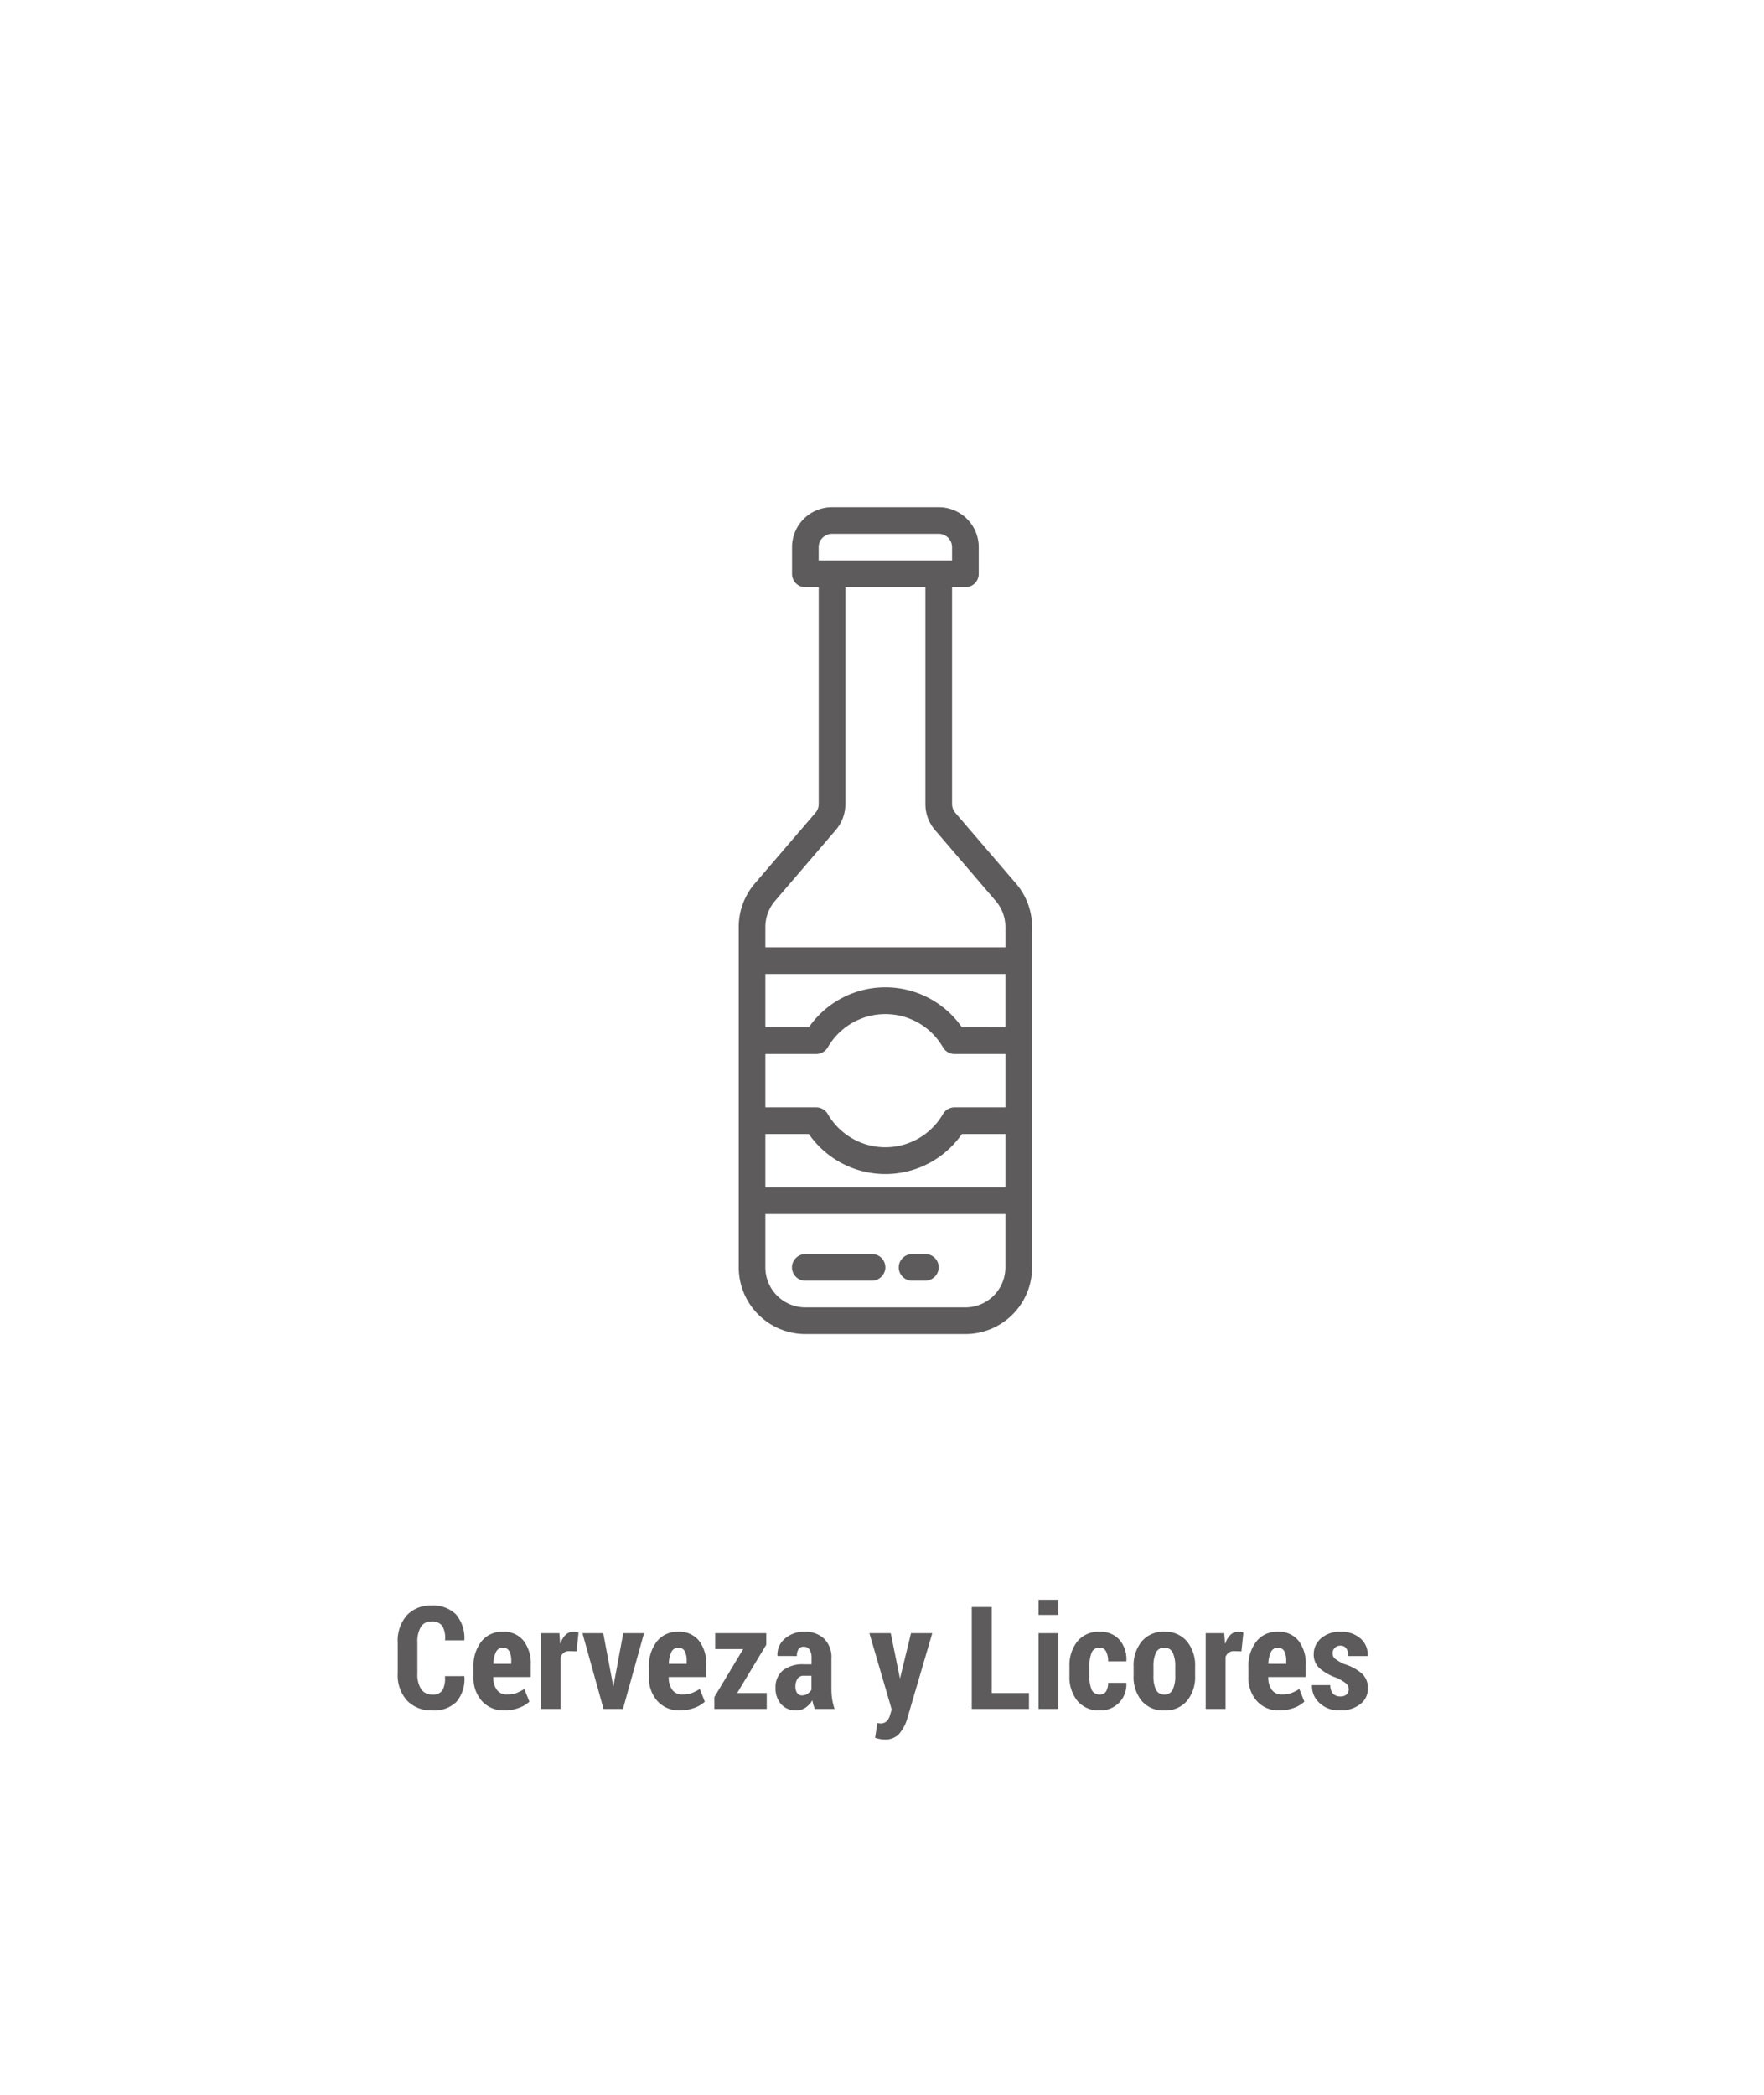<svg xmlns="http://www.w3.org/2000/svg" xmlns:xlink="http://www.w3.org/1999/xlink" width="160" height="190" viewBox="0 0 160 190"><defs><clipPath id="b"><rect width="160" height="190"/></clipPath></defs><g id="a" clip-path="url(#b)"><path d="M14,0H114a14,14,0,0,1,14,14V141a14,14,0,0,1-14,14H14A14,14,0,0,1,0,141V14A14,14,0,0,1,14,0Z" transform="translate(16 18)" fill="none" opacity="0.93"/><path d="M-37.9-2.977l.019.038a3.177,3.177,0,0,1-.724,2.3,2.857,2.857,0,0,1-2.171.774,3.054,3.054,0,0,1-2.292-.879,3.422,3.422,0,0,1-.857-2.491V-6A3.508,3.508,0,0,1-43.1-8.49a2.893,2.893,0,0,1,2.219-.885,2.937,2.937,0,0,1,2.225.787,3.334,3.334,0,0,1,.778,2.33l-.019.038h-1.739a2.157,2.157,0,0,0-.248-1.312,1.14,1.14,0,0,0-1-.4,1.059,1.059,0,0,0-.933.477,2.589,2.589,0,0,0-.324,1.442v2.777a2.483,2.483,0,0,0,.346,1.455,1.172,1.172,0,0,0,1.012.477,1.023,1.023,0,0,0,.911-.378,2.256,2.256,0,0,0,.225-1.292Zm3.669,3.11A2.623,2.623,0,0,1-36.29-.717a3.1,3.1,0,0,1-.762-2.146v-.965a3.545,3.545,0,0,1,.708-2.279A2.365,2.365,0,0,1-34.385-7a2.276,2.276,0,0,1,1.866.806,3.366,3.366,0,0,1,.66,2.2v1.1h-3.4v.025a1.9,1.9,0,0,0,.308,1.117,1.061,1.061,0,0,0,.93.438,2.482,2.482,0,0,0,.825-.114,4.341,4.341,0,0,0,.755-.381l.457,1.149a2.723,2.723,0,0,1-.949.565A3.694,3.694,0,0,1-34.233.133Zm-.152-5.687a.67.67,0,0,0-.635.4,2.564,2.564,0,0,0-.229,1.065h1.619v-.255a1.831,1.831,0,0,0-.178-.889A.612.612,0,0,0-34.385-5.554Zm6.678.33-.679-.019a.769.769,0,0,0-.473.14.887.887,0,0,0-.289.394V0h-1.8V-6.868h1.682l.07.92.032.013a1.873,1.873,0,0,1,.46-.778A.965.965,0,0,1-28.019-7a1.6,1.6,0,0,1,.257.022,1.746,1.746,0,0,1,.238.054Zm3.231,2.634.083.521h.038l.089-.521.793-4.278h1.885L-23.493,0h-1.765l-1.911-6.868h1.885ZM-18.319.133a2.623,2.623,0,0,1-2.057-.851,3.1,3.1,0,0,1-.762-2.146v-.965a3.545,3.545,0,0,1,.708-2.279A2.365,2.365,0,0,1-18.472-7a2.276,2.276,0,0,1,1.866.806,3.366,3.366,0,0,1,.66,2.2v1.1h-3.4v.025a1.9,1.9,0,0,0,.308,1.117,1.061,1.061,0,0,0,.93.438,2.482,2.482,0,0,0,.825-.114,4.341,4.341,0,0,0,.755-.381l.457,1.149a2.723,2.723,0,0,1-.949.565A3.694,3.694,0,0,1-18.319.133Zm-.152-5.687a.67.67,0,0,0-.635.4,2.564,2.564,0,0,0-.229,1.065h1.619v-.255a1.831,1.831,0,0,0-.178-.889A.612.612,0,0,0-18.472-5.554Zm5.332,4.113h2.685V0h-4.754V-1.073l2.615-4.354h-2.539V-6.868H-10.5v1.047ZM-6.087,0a3.082,3.082,0,0,1-.136-.375,3.057,3.057,0,0,1-.092-.413,2.147,2.147,0,0,1-.619.67,1.46,1.46,0,0,1-.847.251A1.756,1.756,0,0,1-9.144-.425a2.124,2.124,0,0,1-.511-1.492A1.955,1.955,0,0,1-9-3.485a2.9,2.9,0,0,1,1.933-.559h.679V-4.6a1.381,1.381,0,0,0-.181-.771.61.61,0,0,0-.543-.27.523.523,0,0,0-.457.216,1.085,1.085,0,0,0-.152.628l-1.746-.006-.019-.038a1.883,1.883,0,0,1,.663-1.523A2.626,2.626,0,0,1-7-7a2.451,2.451,0,0,1,1.742.625,2.317,2.317,0,0,1,.67,1.781v2.78a6.017,6.017,0,0,0,.07.946A5.153,5.153,0,0,0-4.3,0ZM-7.262-1.225a.929.929,0,0,0,.5-.146,1.084,1.084,0,0,0,.365-.375V-3.009h-.679a.657.657,0,0,0-.6.286A1.312,1.312,0,0,0-7.852-2a.919.919,0,0,0,.159.559A.507.507,0,0,0-7.262-1.225Zm8.88-1.593.013.07,1-4.12h1.93l-2.317,7.9a3.749,3.749,0,0,1-.7,1.241,1.672,1.672,0,0,1-1.33.5,1.825,1.825,0,0,1-.394-.038Q-.343,2.7-.628,2.622l.209-1.346.156.029a.535.535,0,0,0,.1.01.79.79,0,0,0,.594-.206A1.2,1.2,0,0,0,.724.565L.882.057-1.143-6.868H.793ZM9.953-1.441H13.33V0H8.144V-9.242H9.953ZM16,0H14.2V-6.868H16Zm0-8.525H14.2V-9.9H16Zm3.764,7.217a.63.63,0,0,0,.555-.273,1.387,1.387,0,0,0,.187-.787h1.638l.019.038A2.353,2.353,0,0,1,21.5-.559a2.335,2.335,0,0,1-1.736.692,2.5,2.5,0,0,1-2.047-.87,3.426,3.426,0,0,1-.714-2.247v-.882a3.465,3.465,0,0,1,.711-2.25A2.469,2.469,0,0,1,19.754-7a2.288,2.288,0,0,1,1.774.717,2.69,2.69,0,0,1,.638,1.936l-.013.032H20.509a1.876,1.876,0,0,0-.187-.9.609.609,0,0,0-.568-.341.743.743,0,0,0-.743.458,3.072,3.072,0,0,0-.2,1.227v.884a3.036,3.036,0,0,0,.2,1.233A.755.755,0,0,0,19.767-1.308ZM22.82-3.853a3.415,3.415,0,0,1,.733-2.263A2.526,2.526,0,0,1,25.606-7a2.536,2.536,0,0,1,2.057.879A3.4,3.4,0,0,1,28.4-3.853V-3a3.387,3.387,0,0,1-.736,2.266,2.541,2.541,0,0,1-2.05.87,2.546,2.546,0,0,1-2.06-.87A3.4,3.4,0,0,1,22.82-3Zm1.8.848a2.867,2.867,0,0,0,.222,1.246.791.791,0,0,0,.774.451.782.782,0,0,0,.759-.455A2.835,2.835,0,0,0,26.6-3.005v-.852a2.843,2.843,0,0,0-.225-1.237.785.785,0,0,0-.765-.461.785.785,0,0,0-.765.464,2.847,2.847,0,0,0-.225,1.233ZM32.6-5.224l-.679-.019a.769.769,0,0,0-.473.14.887.887,0,0,0-.289.394V0h-1.8V-6.868h1.682l.07.92.032.013a1.873,1.873,0,0,1,.46-.778A.965.965,0,0,1,32.284-7a1.6,1.6,0,0,1,.257.022,1.746,1.746,0,0,1,.238.054ZM36.061.133A2.623,2.623,0,0,1,34-.717a3.1,3.1,0,0,1-.762-2.146v-.965a3.545,3.545,0,0,1,.708-2.279A2.365,2.365,0,0,1,35.909-7a2.276,2.276,0,0,1,1.866.806,3.366,3.366,0,0,1,.66,2.2v1.1h-3.4v.025a1.9,1.9,0,0,0,.308,1.117,1.061,1.061,0,0,0,.93.438,2.482,2.482,0,0,0,.825-.114,4.341,4.341,0,0,0,.755-.381l.457,1.149a2.723,2.723,0,0,1-.949.565A3.694,3.694,0,0,1,36.061.133Zm-.152-5.687a.67.67,0,0,0-.635.4,2.564,2.564,0,0,0-.229,1.065h1.619v-.255a1.831,1.831,0,0,0-.178-.889A.612.612,0,0,0,35.909-5.554ZM42.333-1.8a.667.667,0,0,0-.229-.5,3.847,3.847,0,0,0-.876-.524A4.619,4.619,0,0,1,39.676-3.7a1.667,1.667,0,0,1-.517-1.27A1.854,1.854,0,0,1,39.822-6.4,2.533,2.533,0,0,1,41.577-7a2.626,2.626,0,0,1,1.822.609,1.922,1.922,0,0,1,.654,1.555l-.019.038H42.294a1.176,1.176,0,0,0-.178-.686.621.621,0,0,0-.546-.254.685.685,0,0,0-.5.2.638.638,0,0,0-.2.476.638.638,0,0,0,.2.492,4.091,4.091,0,0,0,.882.511,4.278,4.278,0,0,1,1.6.873,1.76,1.76,0,0,1,.521,1.323,1.756,1.756,0,0,1-.7,1.435,2.849,2.849,0,0,1-1.834.559,2.539,2.539,0,0,1-1.879-.692,2.043,2.043,0,0,1-.66-1.562l.013-.038h1.65a1.12,1.12,0,0,0,.254.787.9.9,0,0,0,.667.241.781.781,0,0,0,.552-.178A.636.636,0,0,0,42.333-1.8Z" transform="translate(80 155)" fill="#5e5b5c"/><g transform="translate(-20.597 20.5)"><path d="M112.758,59.644l-5.516-6.43a1.22,1.22,0,0,1-.29-.787V32.758h1.21a1.21,1.21,0,0,0,1.21-1.21V29.129a3.629,3.629,0,0,0-3.629-3.629H96.065a3.629,3.629,0,0,0-3.629,3.629v2.419a1.21,1.21,0,0,0,1.21,1.21h1.21V52.428a1.22,1.22,0,0,1-.29.787l-5.516,6.43A6.06,6.06,0,0,0,87.6,63.579V94.452a6.056,6.056,0,0,0,6.048,6.048h14.516a6.056,6.056,0,0,0,6.048-6.048V63.579A6.054,6.054,0,0,0,112.758,59.644Zm-.967,27.549H90.016V82.355h3.945a8.454,8.454,0,0,0,13.885,0h3.945Zm0-7.258h-4.609a1.21,1.21,0,0,0-1.049.6,6.035,6.035,0,0,1-10.459,0,1.21,1.21,0,0,0-1.049-.6H90.016V75.1h4.609a1.21,1.21,0,0,0,1.049-.6,6.035,6.035,0,0,1,10.459,0,1.21,1.21,0,0,0,1.049.6h4.609Zm-3.945-7.258a8.454,8.454,0,0,0-13.885,0H90.016V67.839h21.774v4.839ZM96.065,27.919h9.677a1.21,1.21,0,0,1,1.21,1.21v1.209h-12.1V29.129A1.21,1.21,0,0,1,96.065,27.919Zm-6.049,35.66a3.638,3.638,0,0,1,.874-2.361l5.51-6.43a3.627,3.627,0,0,0,.875-2.361V32.758h7.258V52.428a3.627,3.627,0,0,0,.875,2.361l5.509,6.43a3.631,3.631,0,0,1,.875,2.361v1.84H90.016Zm21.774,30.872a3.629,3.629,0,0,1-3.629,3.629H93.645a3.629,3.629,0,0,1-3.629-3.629h0V89.613h21.774Z" fill="#5e5b5c"/><path d="M104.219,243.79h6.011a1.234,1.234,0,0,0,1.235-1.03,1.21,1.21,0,0,0-1.2-1.389h-6.011a1.234,1.234,0,0,0-1.235,1.03A1.21,1.21,0,0,0,104.219,243.79Z" transform="translate(-10.576 -148.129)" fill="#5e5b5c"/><path d="M135.058,243.79h1.172a1.234,1.234,0,0,0,1.235-1.03,1.21,1.21,0,0,0-1.2-1.389H135.1a1.234,1.234,0,0,0-1.235,1.03A1.21,1.21,0,0,0,135.058,243.79Z" transform="translate(-31.737 -148.129)" fill="#5e5b5c"/></g></g></svg>